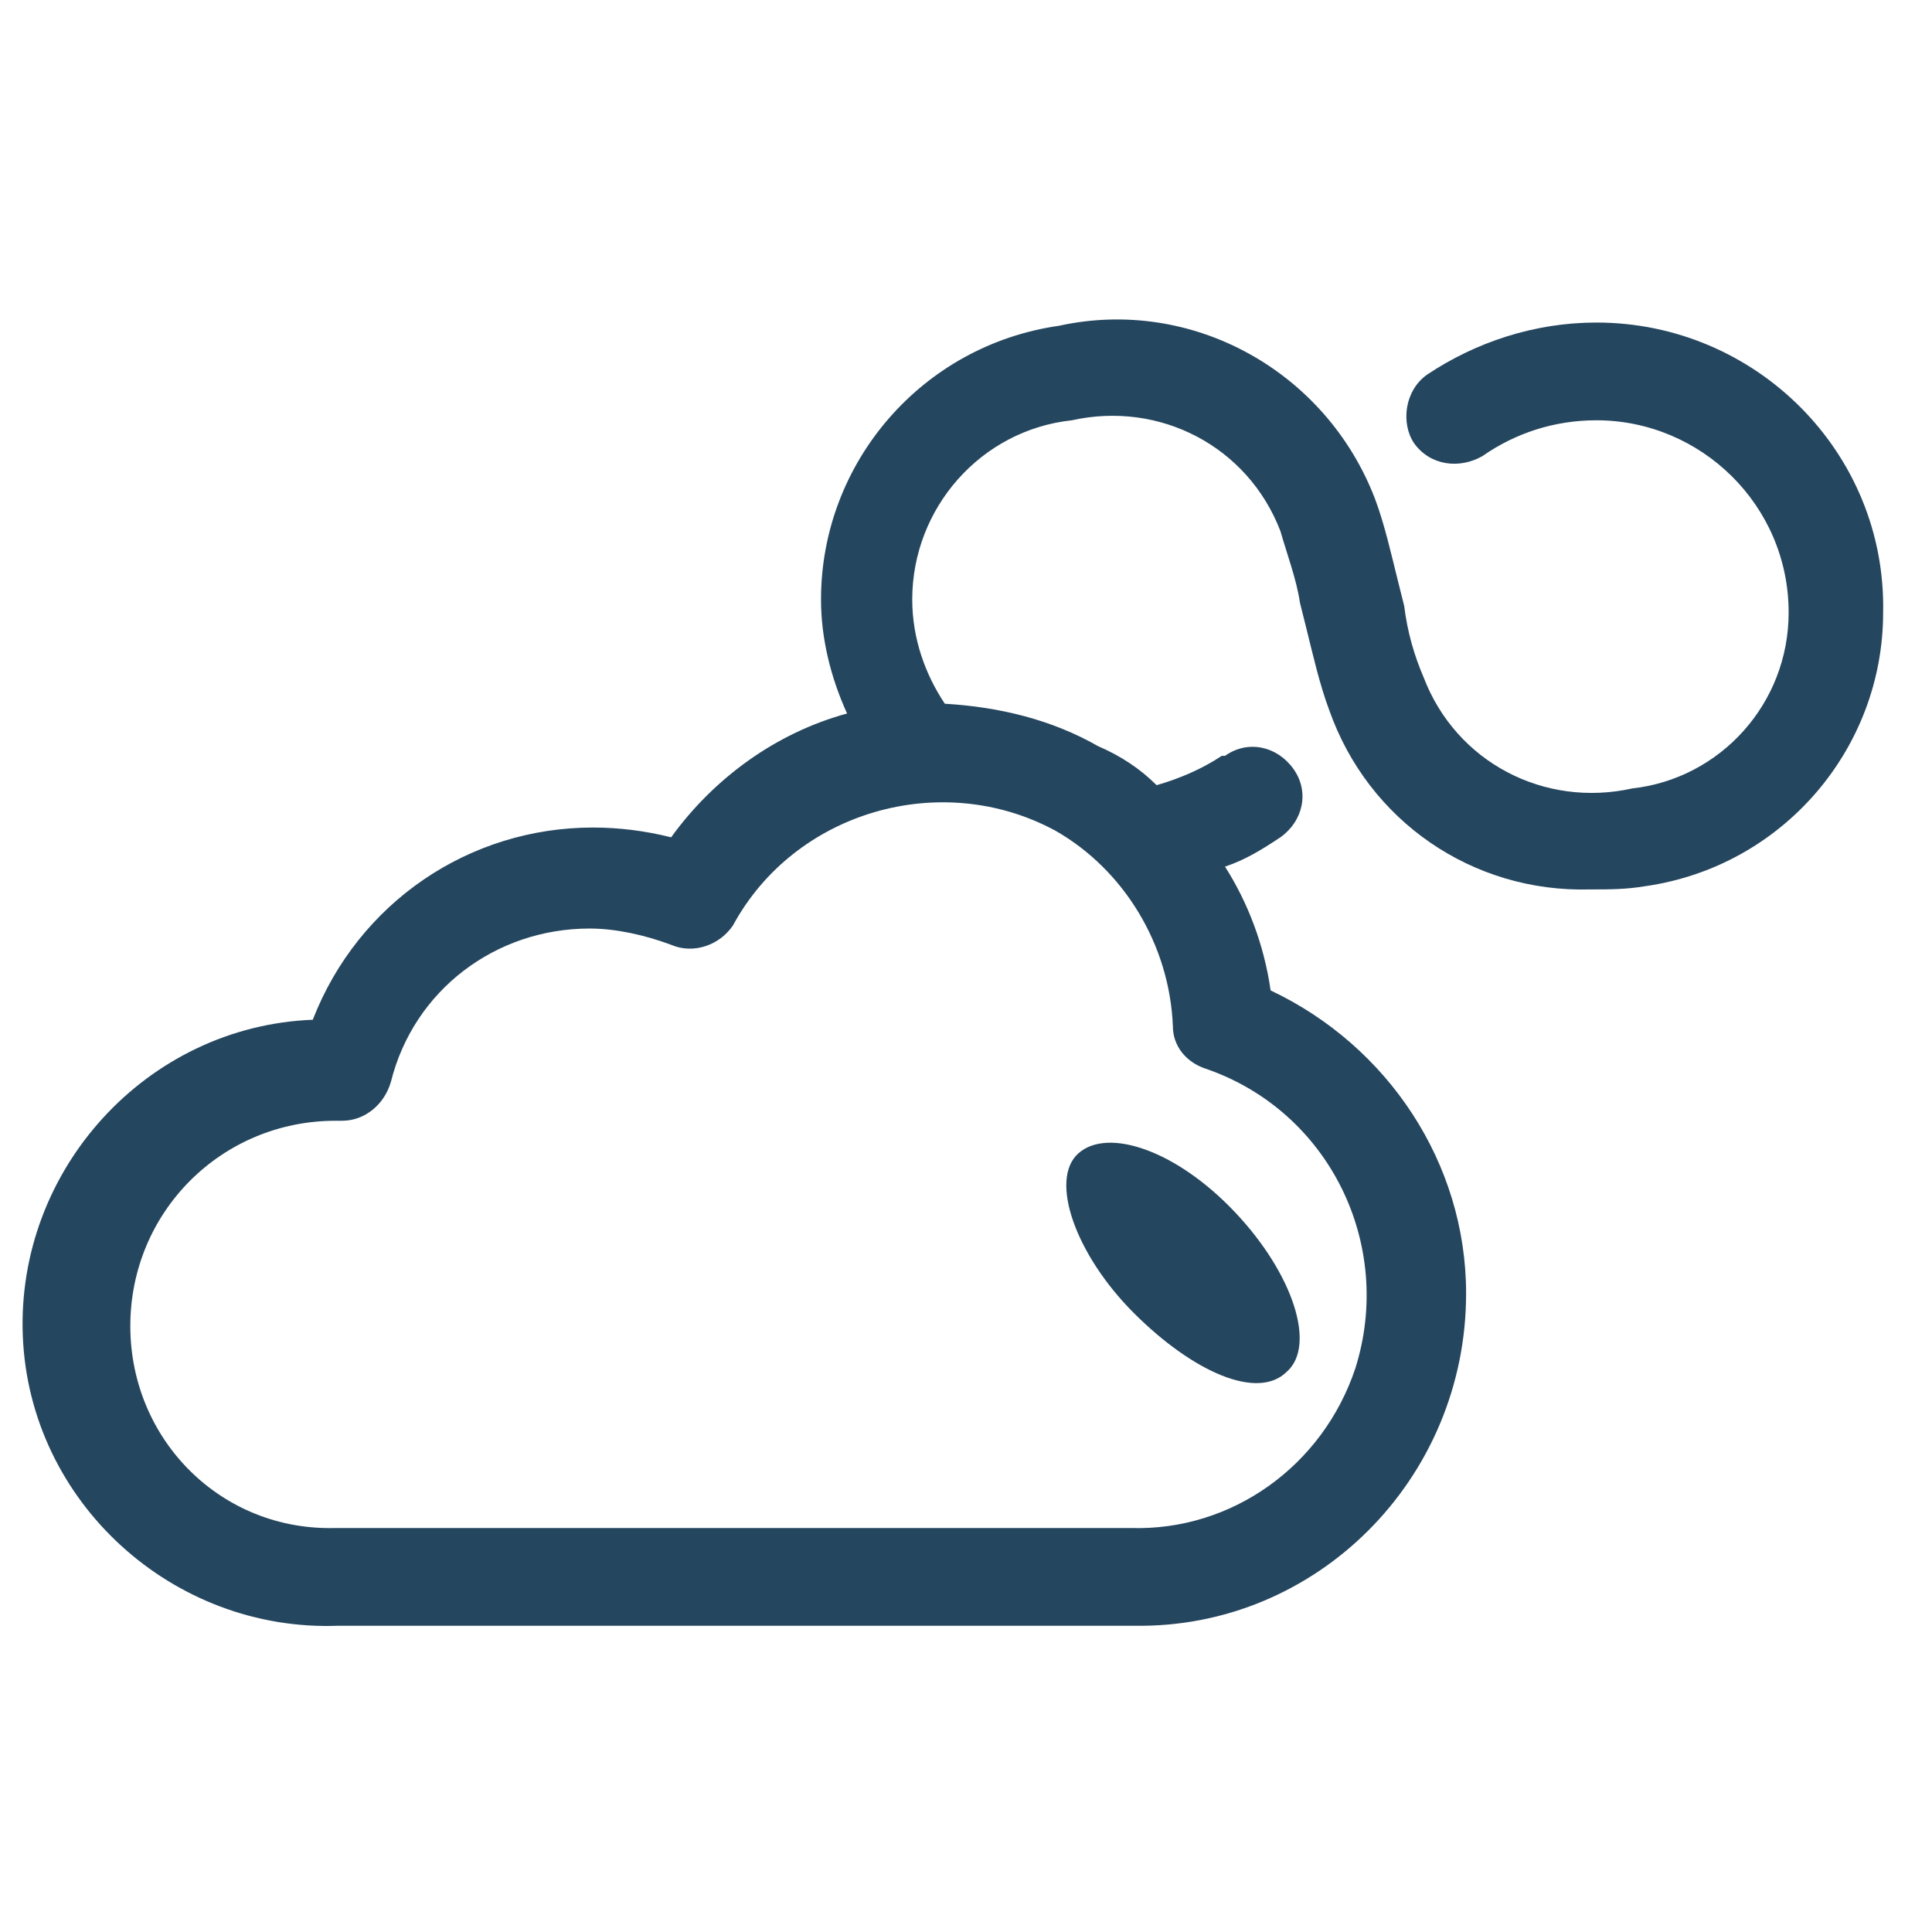 <?xml version="1.0" encoding="utf-8"?>
<!-- Generator: Adobe Illustrator 24.0.1, SVG Export Plug-In . SVG Version: 6.00 Build 0)  -->
<svg version="1.1" id="PICTOS_vectos" xmlns="http://www.w3.org/2000/svg" xmlns:xlink="http://www.w3.org/1999/xlink" x="0px"
	 y="0px" viewBox="0 0 59.3 59.3" style="enable-background:new 0 0 59.3 59.3;" xml:space="preserve">
<style type="text/css">
	.st0{fill:#25465F;}
</style>
<path class="st0" d="M39.5,42.1c0.9-0.8,0.2-3-1.6-4.9s-3.9-2.6-4.8-1.8c-0.9,0.8-0.1,3.1,1.7,4.9S38.6,43,39.5,42.1z"/>
<path class="st0" d="M49,9.9c-1.9,0-3.7,0.6-5.2,1.6C43.1,12,43,13,43.4,13.6c0.5,0.7,1.4,0.8,2.1,0.4c1-0.7,2.2-1.1,3.5-1.1
	c3.2,0,5.9,2.6,5.9,5.9c0,2.8-2.1,5.1-4.8,5.4c-2.7,0.6-5.4-0.8-6.4-3.4c-0.3-0.7-0.5-1.4-0.6-2.2l-0.2-0.8
	c-0.2-0.8-0.4-1.7-0.7-2.5c-1.5-3.9-5.6-6.2-9.7-5.3c-4.2,0.6-7.3,4.2-7.3,8.4c0,1.2,0.3,2.4,0.8,3.5c-2.2,0.6-4.1,2-5.4,3.8
	c-0.8-0.2-1.6-0.3-2.4-0.3c-3.8,0-7.2,2.3-8.6,5.9c-5.1,0.2-9.1,4.6-8.9,9.7s4.6,9.1,9.7,8.9l0,0h24.4C40.4,50,45,45.4,45,39.7
	c0,0,0,0,0,0l0,0c0-4-2.4-7.6-6-9.3c-0.2-1.4-0.7-2.7-1.4-3.8c0.6-0.2,1.1-0.5,1.7-0.9c0.7-0.5,0.9-1.4,0.4-2.1
	c-0.5-0.7-1.4-0.9-2.1-0.4c0,0,0,0-0.1,0c-0.6,0.4-1.3,0.7-2,0.9c-0.5-0.5-1.1-0.9-1.8-1.2c-1.4-0.8-3-1.2-4.7-1.3
	c-0.6-0.9-1-2-1-3.2c0-2.8,2.1-5.2,4.9-5.5c2.7-0.6,5.4,0.8,6.4,3.4c0.2,0.7,0.5,1.5,0.6,2.2l0.2,0.8c0.2,0.8,0.4,1.7,0.7,2.5
	c1.2,3.4,4.4,5.6,8,5.5c0.6,0,1.1,0,1.7-0.1c4.2-0.6,7.3-4.2,7.3-8.4C57.9,13.9,53.9,9.9,49,9.9z M36,31.5c0,0.6,0.4,1.1,1,1.3
	c3.8,1.3,5.8,5.4,4.6,9.2c-1,3-3.8,5-6.9,4.9H10.3C6.8,47,4,44.2,4,40.7c0-3.5,2.8-6.3,6.3-6.3h0.2c0.7,0,1.3-0.5,1.5-1.2
	c0.7-2.8,3.2-4.7,6.1-4.7c0.8,0,1.7,0.2,2.5,0.5c0.7,0.3,1.5,0,1.9-0.6c1.9-3.5,6.4-4.8,9.9-2.9C34.5,26.7,35.9,29,36,31.5L36,31.5z
	"/>
</svg>
